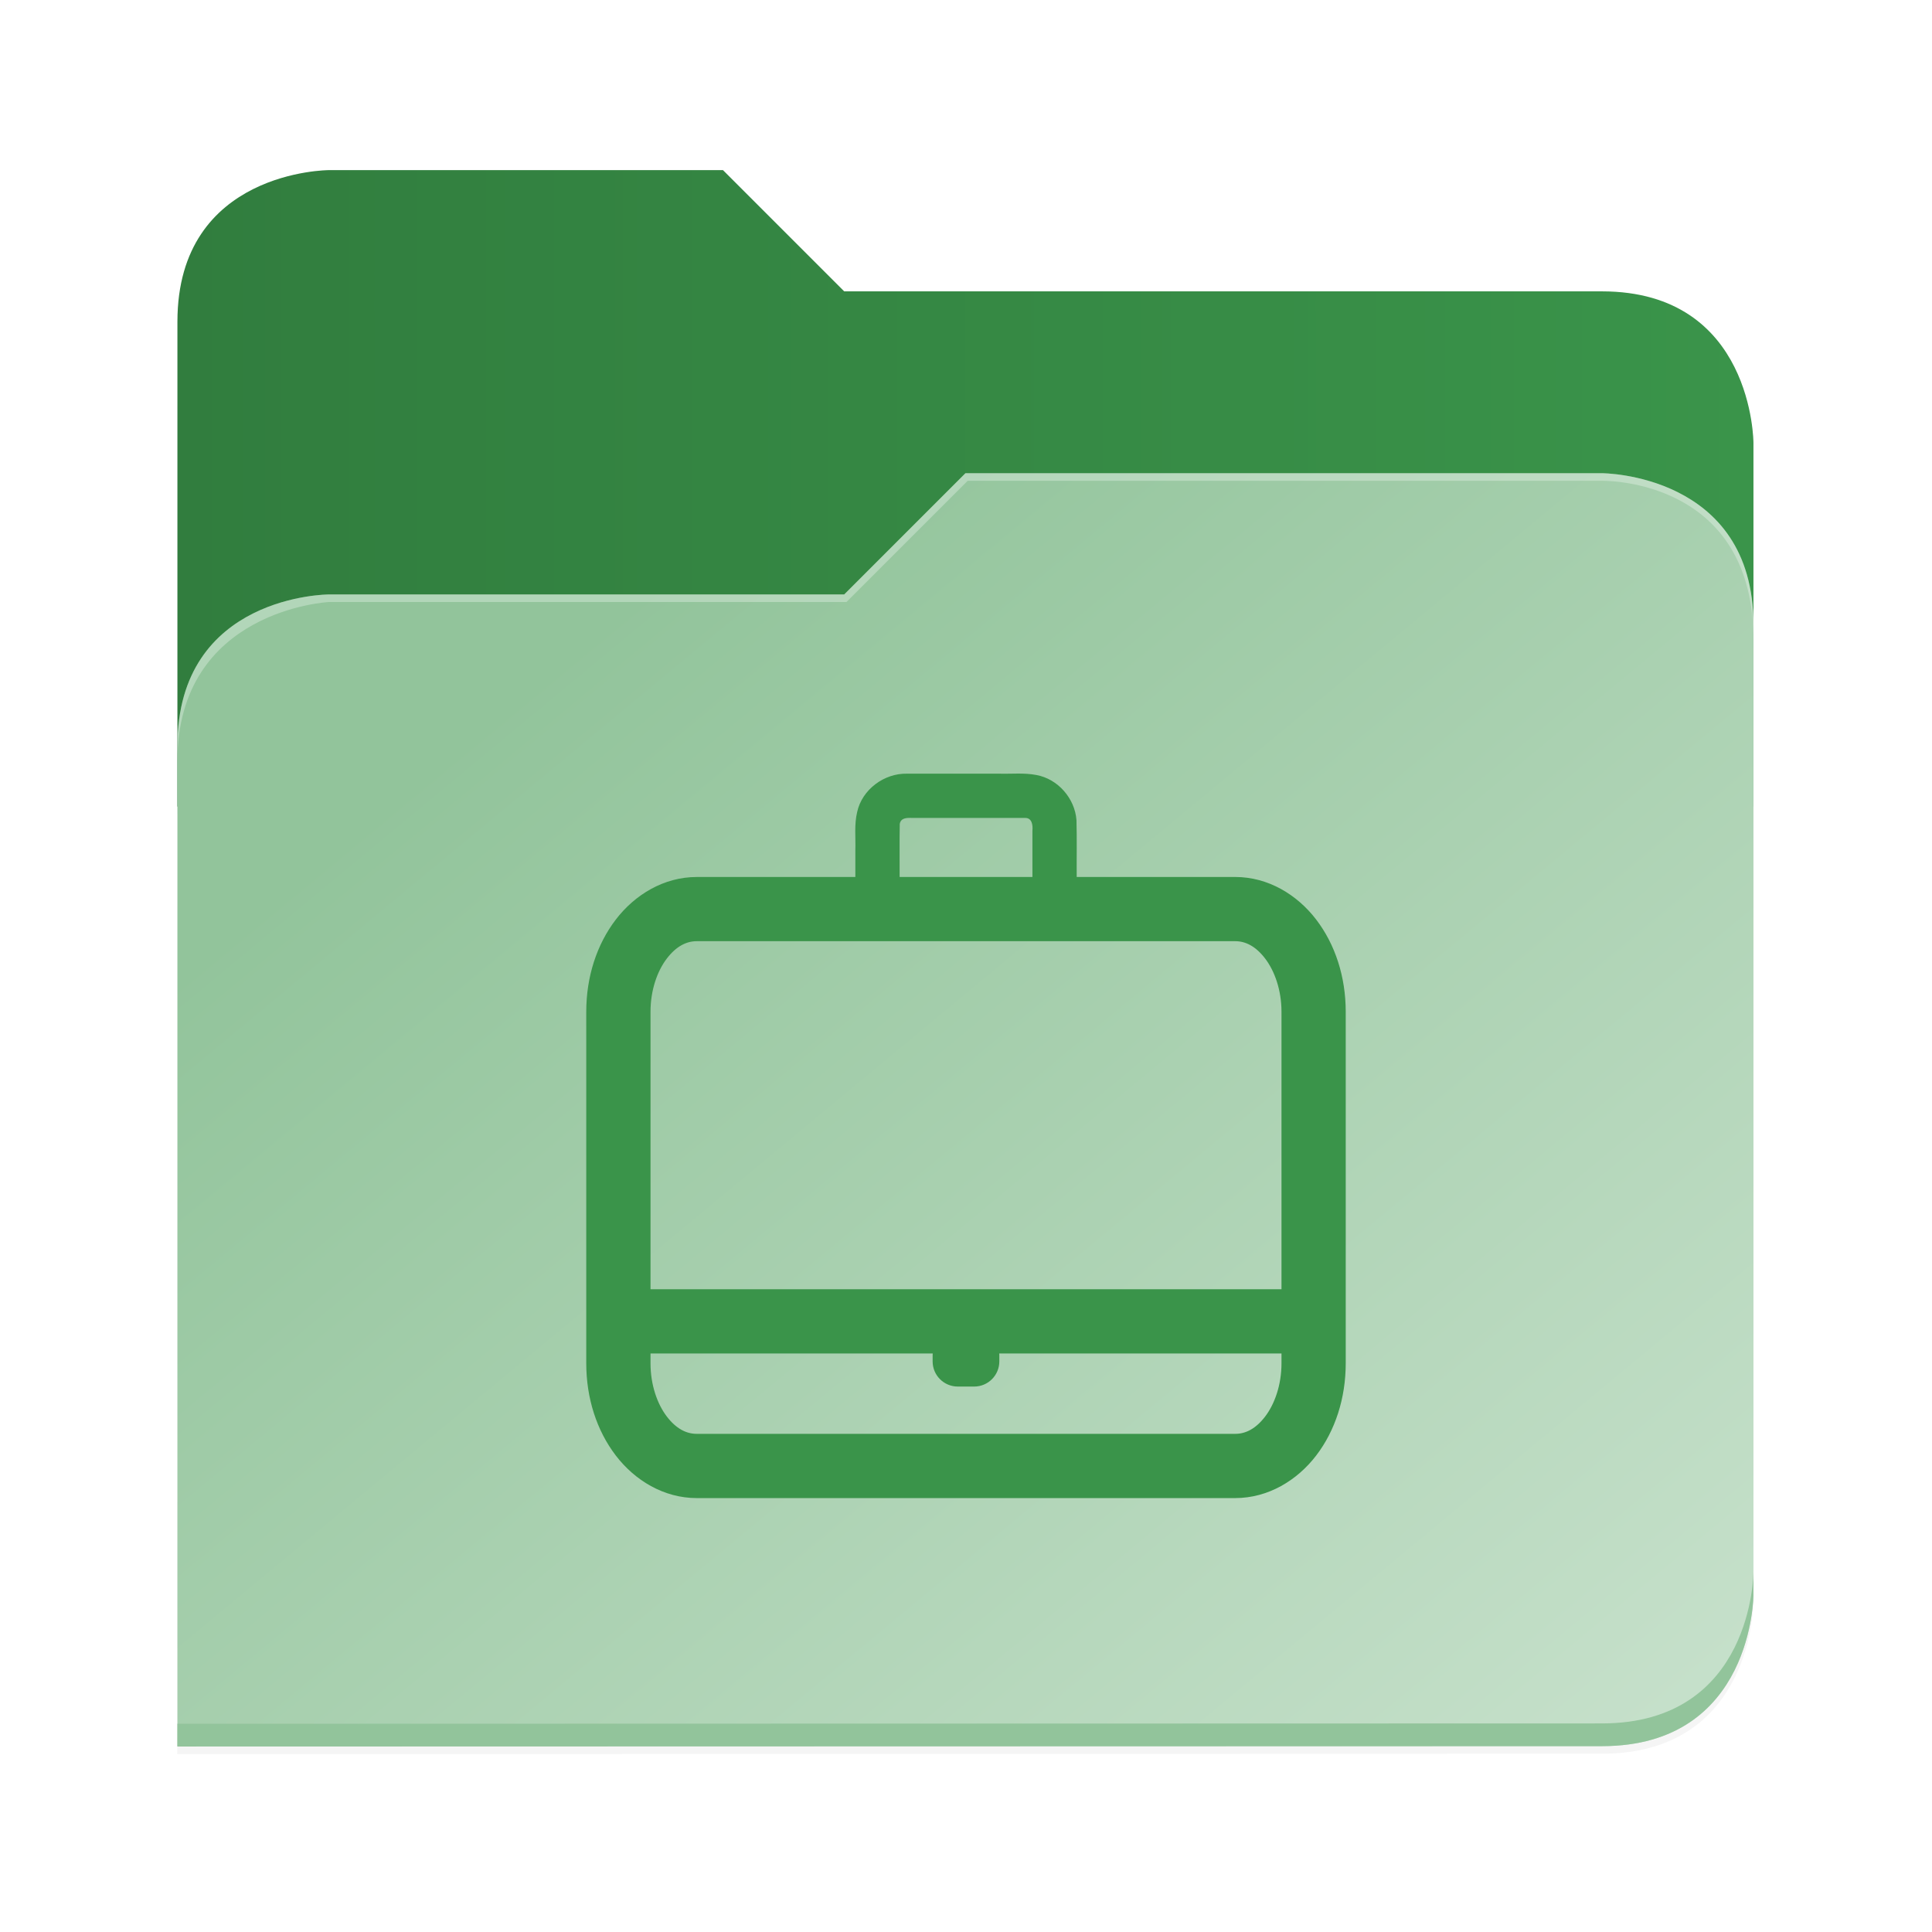 <?xml version="1.0" encoding="UTF-8" standalone="no"?>
<svg
   height="128"
   viewBox="0 0 128 128"
   width="128"
   version="1.1"
   id="svg5248"
   xmlns:xlink="http://www.w3.org/1999/xlink"
   xmlns="http://www.w3.org/2000/svg"
   xmlns:svg="http://www.w3.org/2000/svg">
  <defs
     id="defs5252">
    <filter
       style="color-interpolation-filters:sRGB"
       id="filter1302"
       x="-0.012"
       width="1.024"
       y="-0.012"
       height="1.024">
      <feGaussianBlur
         stdDeviation="2.08"
         id="feGaussianBlur1304" />
    </filter>
    <linearGradient
       id="bg-gradient-2">
      <stop
         style="stop-color:#317d3e;stop-opacity:1"
         offset="0"
         id="stop13402" />
      <stop
         style="stop-color:#3A944A;stop-opacity:1"
         offset="1"
         id="stop13404" />
    </linearGradient>
    <clipPath
       clipPathUnits="userSpaceOnUse"
       id="clipPath1509">
      <path
         id="path1511"
         d="M 192,-164 H 88 c 0,0 -40,0 -40,40 V 4 h 416 v -96 c 0,0 0,-40 -40,-40 H 224 Z"
         style="display:inline;opacity:1;vector-effect:none;fill:#c9b8a7;fill-opacity:1;stroke:none;stroke-width:26.067;stroke-linecap:butt;stroke-linejoin:miter;stroke-miterlimit:4;stroke-dasharray:none;stroke-dashoffset:0;stroke-opacity:1;marker:none;marker-start:none;marker-mid:none;marker-end:none;paint-order:normal;enable-background:new" />
    </clipPath>
    <filter
       style="color-interpolation-filters:sRGB"
       id="filter1529"
       x="-0.108"
       width="1.217"
       y="-0.134"
       height="1.269">
      <feGaussianBlur
         stdDeviation="18.8"
         id="feGaussianBlur1531" />
    </filter>
    <linearGradient
       id="linearGradient888">
      <stop
         style="stop-color:#92c49b;stop-opacity:1"
         offset="0"
         id="stop884" />
      <stop
         style="stop-color:#cde4d1;stop-opacity:1"
         offset="1"
         id="stop886" />
    </linearGradient>
    <linearGradient
       xlink:href="#bg-gradient-2"
       id="linearGradient5836"
       gradientUnits="userSpaceOnUse"
       x1="64"
       y1="756"
       x2="480"
       y2="756" />
    <linearGradient
       xlink:href="#linearGradient888"
       id="linearGradient5838"
       gradientUnits="userSpaceOnUse"
       x1="152.898"
       y1="-38.797"
       x2="447.309"
       y2="316" />
  </defs>
  <linearGradient
     id="a"
     gradientUnits="userSpaceOnUse"
     x1="12"
     x2="116"
     y1="64"
     y2="64">
    <stop
       offset="0"
       stop-color="#3d3846"
       id="stop5214" />
    <stop
       offset="0.05"
       stop-color="#77767b"
       id="stop5216" />
    <stop
       offset="0.1"
       stop-color="#5e5c64"
       id="stop5218" />
    <stop
       offset="0.9"
       stop-color="#504e56"
       id="stop5220" />
    <stop
       offset="0.95"
       stop-color="#77767b"
       id="stop5222" />
    <stop
       offset="1"
       stop-color="#3d3846"
       id="stop5224" />
  </linearGradient>
  <linearGradient
     id="b"
     gradientUnits="userSpaceOnUse"
     x1="12"
     x2="112.041"
     y1="60"
     y2="80.988">
    <stop
       offset="0"
       stop-color="#77767b"
       id="stop5227" />
    <stop
       offset="0.384"
       stop-color="#9a9996"
       id="stop5229" />
    <stop
       offset="0.721"
       stop-color="#77767b"
       id="stop5231" />
    <stop
       offset="1"
       stop-color="#68666f"
       id="stop5233" />
  </linearGradient>
  <g
     transform="matrix(0.251,0,0,0.251,-0.293,52.435)"
     id="g5798"
     style="fill:#c9b8a7;fill-opacity:1;stroke:#a08f7f;stroke-opacity:1">
    <path
       id="path5786"
       d="m 88,-162 c 0,0 -40,0 -40,40 L 47.965,6 h 0.033 L 47.965,254.094 424,254 c 40,0 40,-40 40,-40 V 6 -42 -90 c 0,0 0,-40 -40,-40 H 224 l -32,-32 z"
       style="display:inline;opacity:0.2;fill:#000000;fill-opacity:1;stroke:none;stroke-width:26.067;stroke-linecap:butt;stroke-linejoin:miter;stroke-miterlimit:4;stroke-dasharray:none;stroke-dashoffset:0;stroke-opacity:1;marker:none;marker-start:none;marker-mid:none;marker-end:none;paint-order:normal;filter:url(#filter1302);enable-background:new" />
    <path
       style="display:inline;opacity:1;fill:url(#linearGradient5836);fill-opacity:1;stroke:none;stroke-width:26.067;stroke-linecap:butt;stroke-linejoin:miter;stroke-miterlimit:4;stroke-dasharray:none;stroke-dashoffset:0;stroke-opacity:1;marker:none;marker-start:none;marker-mid:none;marker-end:none;paint-order:normal;enable-background:new"
       d="M 208,672 H 104 c 0,0 -40,0 -40,40 v 128 h 416 v -96 c 0,0 0,-40 -40,-40 H 240 Z"
       transform="translate(-16,-836)"
       id="path5788" />
    <path
       id="path5790"
       d="m 256,-80 -32,32 H 88 c 0,0 -40,0 -40,40 v 264 h 376 c 40,0 40,-40 40,-40 V -40 c 0,-40 -40,-40 -40,-40 z"
       style="display:inline;opacity:0.1;fill:#000000;fill-opacity:1;stroke:none;stroke-width:26.067;stroke-linecap:butt;stroke-linejoin:miter;stroke-miterlimit:4;stroke-dasharray:none;stroke-dashoffset:0;stroke-opacity:1;marker:none;marker-start:none;marker-mid:none;marker-end:none;paint-order:normal;filter:url(#filter1529);enable-background:new"
       clip-path="url(#clipPath1509)" />
    <path
       style="display:inline;opacity:1;fill:url(#linearGradient5838);fill-opacity:1;stroke:none;stroke-width:26.067;stroke-linecap:butt;stroke-linejoin:miter;stroke-miterlimit:4;stroke-dasharray:none;stroke-dashoffset:0;stroke-opacity:1;marker:none;marker-start:none;marker-mid:none;marker-end:none;paint-order:normal;enable-background:new"
       d="m 256,-84 -32,32 H 88 c 0,0 -40,0 -40,40 v 264 h 376 c 40,0 40,-40 40,-40 V -44 c 0,-40 -40,-40 -40,-40 z"
       id="path5792" />
    <path
       style="font-variation-settings:normal;display:inline;opacity:1;fill:#92c49b;fill-opacity:1;stroke:none;stroke-width:26.067;stroke-linecap:butt;stroke-linejoin:miter;stroke-miterlimit:4;stroke-dasharray:none;stroke-dashoffset:0;stroke-opacity:1;marker:none;marker-start:none;marker-mid:none;marker-end:none;paint-order:normal;enable-background:new;stop-color:#000000;stop-opacity:1"
       d="m 480,1042 c 0,0 0,40 -40,40 l -375.998,0.094 -0.004,6 L 440,1088 c 40,0 40,-40 40,-40 z"
       transform="translate(-16,-836)"
       id="path5794" />
    <path
       style="display:inline;opacity:0.3;fill:#ffffff;fill-opacity:1;stroke:none;stroke-width:26.067;stroke-linecap:butt;stroke-linejoin:miter;stroke-miterlimit:4;stroke-dasharray:none;stroke-dashoffset:0;stroke-opacity:1;marker:none;marker-start:none;marker-mid:none;marker-end:none;paint-order:normal;enable-background:new"
       d="m 272,752 -32,32 H 104 c 0,0 -40,0 -40,40 v 4 c 0,-40 40,-42 40,-42 h 136.591 l 32,-32 H 440 c 5.38,0 40,2 40,42 v -4 c 0,-40 -40,-40 -40,-40 z"
       id="path5796"
       transform="translate(-16,-836)" />
  </g>
  <g
     id="surface105959-1"
     transform="matrix(3.494,0,0,3.494,134.026,48.099)"
     style="fill:#317d3e;fill-opacity:1;stroke:none;stroke-width:0.894" />
  <path
     id="path6"
     style="fill:#3A944A;stroke-width:1.419"
     d="m 67.425,51.252 c -0.413,4.09e-4 -0.826,0.018 -1.237,0.006 h -6.097 c -1.51,-0.035 -2.98,1.05 -3.302,2.542 -0.202,0.832 -0.092,1.693 -0.12,2.54 v 1.763 H 46.161 c -2.187,0 -4.109,1.18 -5.366,2.826 -1.257,1.646 -1.954,3.783 -1.954,6.103 V 90.321 c 0,2.32 0.697,4.461 1.954,6.107 1.257,1.646 3.179,2.824 5.366,2.824 h 35.675 c 2.187,0 4.111,-1.178 5.368,-2.824 1.257,-1.646 1.954,-3.787 1.954,-6.107 V 67.031 c 0,-2.32 -0.697,-4.457 -1.954,-6.103 -1.257,-1.646 -3.181,-2.826 -5.368,-2.826 H 71.334 c -0.009,-1.255 0.02,-2.513 -0.015,-3.768 -0.106,-1.441 -1.234,-2.732 -2.662,-2.989 -0.407,-0.078 -0.819,-0.094 -1.232,-0.094 z m -7.161,2.935 c 0.097,-8.73e-4 0.192,0.003 0.279,0.004 h 7.369 c 0.468,-0.013 0.522,0.491 0.489,0.844 v 3.067 h -8.799 c 0.006,-1.174 -0.013,-2.35 0.009,-3.523 0.062,-0.34 0.362,-0.389 0.653,-0.391 z M 46.161,62.356 h 12.602 2.127 6.218 3.76 0.004 2.127 8.838 c 0.691,0 1.364,0.341 1.984,1.153 0.62,0.813 1.081,2.074 1.081,3.521 v 18.384 H 43.098 v -18.384 c 0,-1.448 0.458,-2.709 1.079,-3.521 0.62,-0.813 1.294,-1.153 1.984,-1.153 z m -3.063,27.315 h 18.697 c -0.003,0.043 -0.006,0.087 -0.006,0.132 v 0.391 c 0,0.924 0.745,1.669 1.669,1.669 h 1.081 c 0.924,0 1.669,-0.745 1.669,-1.669 v -0.391 c 0,-0.044 -0.002,-0.088 -0.006,-0.132 H 84.902 V 90.321 c 0,1.448 -0.46,2.712 -1.081,3.525 -0.62,0.813 -1.294,1.15 -1.984,1.15 H 46.161 c -0.691,0 -1.364,-0.337 -1.984,-1.15 -0.62,-0.813 -1.079,-2.077 -1.079,-3.525 z" />
  <rect
     y="13"
     x="-24.999"
     height="16"
     width="16"
     id="rect23435"
     style="fill:none"
     transform="rotate(90)" />
  <path
     d="m -100.386,26.684 h -42.757 m -1e-4,4.353 h 42.757"
     style="fill:#3A944A;stroke-width:1.451;opacity:1"
     id="path1" />
</svg>
